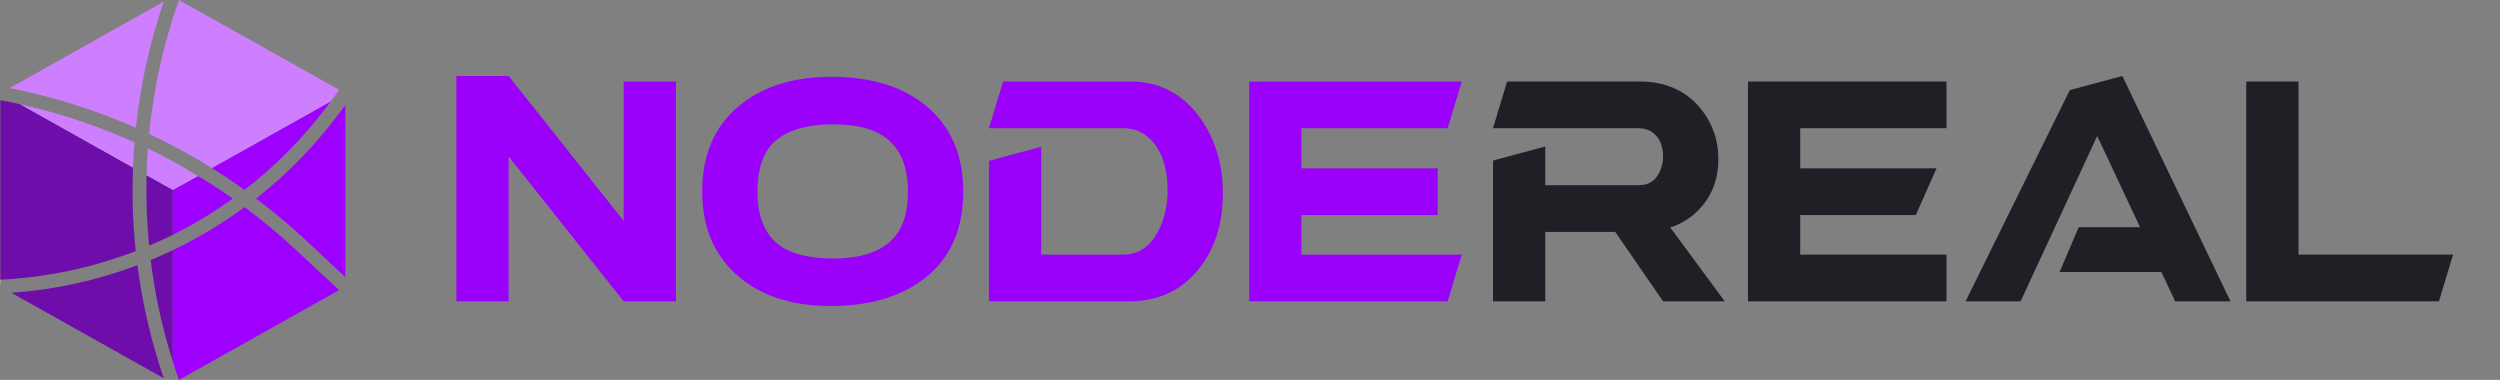 <svg width="362" height="55" viewBox="0 0 362 55" fill="none" xmlns="http://www.w3.org/2000/svg">
  <rect x="0" y="0" width="362" height="55" fill="#808080" stroke="none"/>
  <g clip-path="url(#clip0_1315_12147)">
    <path
      d="M19.66 36.35C13.386 38.769 6.766 40.17 0.05 40.5L0.05 14.5C1.049 14.69 1.978 14.88 2.927 15.1L19.261 24.26C19.099 28.294 19.232 32.335 19.66 36.35Z"
      fill="#6F0DAB" />
    <path
      d="M25.025 27.5V33.99C23.896 34.55 22.747 35.08 21.588 35.57C21.251 32.181 21.127 28.774 21.219 25.37L25.025 27.5Z"
      fill="#6F0DAB" />
    <path
      d="M19.9 38.4C20.621 43.971 21.9 49.455 23.716 54.77L1.648 42.4C7.894 41.959 14.042 40.612 19.9 38.4Z"
      fill="#6F0DAB" />
    <path
      d="M25.025 36.22V52.35C23.503 47.56 22.43 42.639 21.818 37.65C22.897 37.2 23.966 36.73 25.025 36.22Z"
      fill="#6F0DAB" />
    <path
      d="M33.707 28.75C30.963 30.735 28.06 32.488 25.025 33.99V27.5L28.672 25.5C30.39 26.507 32.068 27.59 33.707 28.75Z"
      fill="#9E00FF" />
    <path
      d="M49.091 42.01L25.915 55.01C25.595 54.13 25.305 53.25 25.025 52.36V36.22C28.68 34.475 32.161 32.389 35.425 29.99C38.031 31.928 40.525 34.012 42.898 36.23L49.091 42.01Z"
      fill="#9E00FF" />
    <path
      d="M35.405 27.5C33.867 26.38 32.288 25.33 30.68 24.33L47.883 14.69L47.793 14.81C44.277 19.599 40.107 23.871 35.405 27.5Z"
      fill="#9E00FF" />
    <path
      d="M50 15.2V40.13L44.266 34.76C41.981 32.633 39.583 30.63 37.083 28.76C41.75 25.085 45.897 20.792 49.411 16L50 15.2Z"
      fill="#9E00FF" />
    <path
      d="M2.927 15.11C8.619 16.373 14.166 18.219 19.48 20.62C19.37 21.83 19.3 23.05 19.26 24.27L2.927 15.11Z"
      fill="#CE7FFF" />
    <path
      d="M23.716 0.23C21.69 6.15 20.333 12.278 19.67 18.5C13.808 15.92 7.681 13.992 1.398 12.75L23.716 0.23Z"
      fill="#CE7FFF" />
    <path
      d="M21.409 21.5C23.896 22.708 26.32 24.043 28.671 25.5L25.025 27.5L21.219 25.37C21.249 24.09 21.309 22.81 21.409 21.5Z"
      fill="#CE7FFF" />
    <path
      d="M49.121 13.01L47.882 14.69L30.68 24.33C27.751 22.508 24.719 20.858 21.599 19.39C22.24 12.774 23.689 6.262 25.914 0L49.121 13.01Z"
      fill="#CE7FFF" />
    <path d="M0 40.5H0.05V41.5L0 40.5Z" fill="white" />
  </g>
  <path
    d="M216.189 23.252L223.757 21.21V26.815C223.757 26.815 228.281 26.815 237.33 26.815C238.825 26.815 239.866 26.068 240.453 24.573C240.693 23.959 240.813 23.319 240.813 22.651C240.813 21.023 240.266 19.835 239.172 19.088C238.611 18.741 237.997 18.567 237.33 18.567H216.189L218.231 11.801H237.41C241.334 11.801 244.377 13.229 246.539 16.085C248.061 18.114 248.821 20.422 248.821 23.012C248.821 26.108 247.78 28.657 245.698 30.659C244.604 31.7 243.323 32.461 241.854 32.941L249.742 43.632H240.813L233.887 33.582H223.757V43.632H216.189V23.252Z"
    fill="#1E2026" />
  <path
    d="M260.673 31.14V36.865H281.85L281.854 43.632H253.105V11.801H281.85L281.854 18.567H260.673V24.373H280.412L277.412 31.14H260.673Z"
    fill="#1E2026" />
  <path
    d="M298.229 39.388L300.992 32.901H309.881L303.675 19.689L292.584 43.632H284.616L299.711 13.042L307.318 11L322.974 43.632H314.966L312.964 39.388H298.229Z"
    fill="#1E2026" />
  <path
    d="M325.256 11.801H332.823V36.865H355.205L353.163 43.632C353.163 43.632 343.861 43.632 325.256 43.632C325.256 43.632 325.256 33.022 325.256 11.801Z"
    fill="#1E2026" />
  <path
    d="M90.307 11.801H97.874C97.874 11.801 97.874 22.411 97.874 43.632H90.307L73.65 22.651V43.632H66.083V11H73.65L90.307 31.98V11.801Z"
    fill="#9B00FB" />
  <path
    d="M109.686 27.736C109.686 32.301 111.354 35.224 114.69 36.505C116.265 37.119 118.267 37.426 120.696 37.426C126.382 37.426 129.812 35.477 130.986 31.58C131.307 30.432 131.467 29.151 131.467 27.736C131.467 22.531 129.225 19.422 124.74 18.407C123.539 18.14 122.191 18.007 120.696 18.007C115.545 18.007 112.221 19.475 110.727 22.411C110.033 23.826 109.686 25.601 109.686 27.736ZM139.475 27.736C139.475 33.982 137.059 38.547 132.228 41.43C128.998 43.352 125.021 44.312 120.296 44.312C114.504 44.312 109.912 42.764 106.522 39.668C103.293 36.705 101.678 32.728 101.678 27.736C101.678 21.837 103.867 17.393 108.244 14.403C111.501 12.214 115.518 11.12 120.296 11.12C126.595 11.12 131.467 12.762 134.91 16.045C137.953 18.954 139.475 22.852 139.475 27.736Z"
    fill="#9B00FB" />
  <path
    d="M143.198 23.292L150.766 21.25V36.865H162.697C164.993 36.865 166.728 35.597 167.902 33.062C168.676 31.433 169.063 29.591 169.063 27.536C169.063 24.386 168.276 21.971 166.701 20.289C165.607 19.141 164.272 18.567 162.697 18.567H143.198L145.24 11.801H163.618C167.942 11.801 171.372 13.616 173.908 17.246C176.017 20.289 177.071 23.879 177.071 28.017C177.071 32.421 175.897 36.078 173.548 38.987C171.065 42.057 167.756 43.605 163.618 43.632H143.198V23.292Z"
    fill="#9B00FB" />
  <path
    d="M188.442 31.14V36.865H211.665L209.623 43.632H180.875V11.801H211.665L209.623 18.567H188.442V24.373H208.182V31.14H188.442Z"
    fill="#9B00FB" />
  <defs>
    <clipPath id="clip0_1315_12147">
      <rect width="50" height="55" fill="white" />
    </clipPath>
  </defs>
</svg>